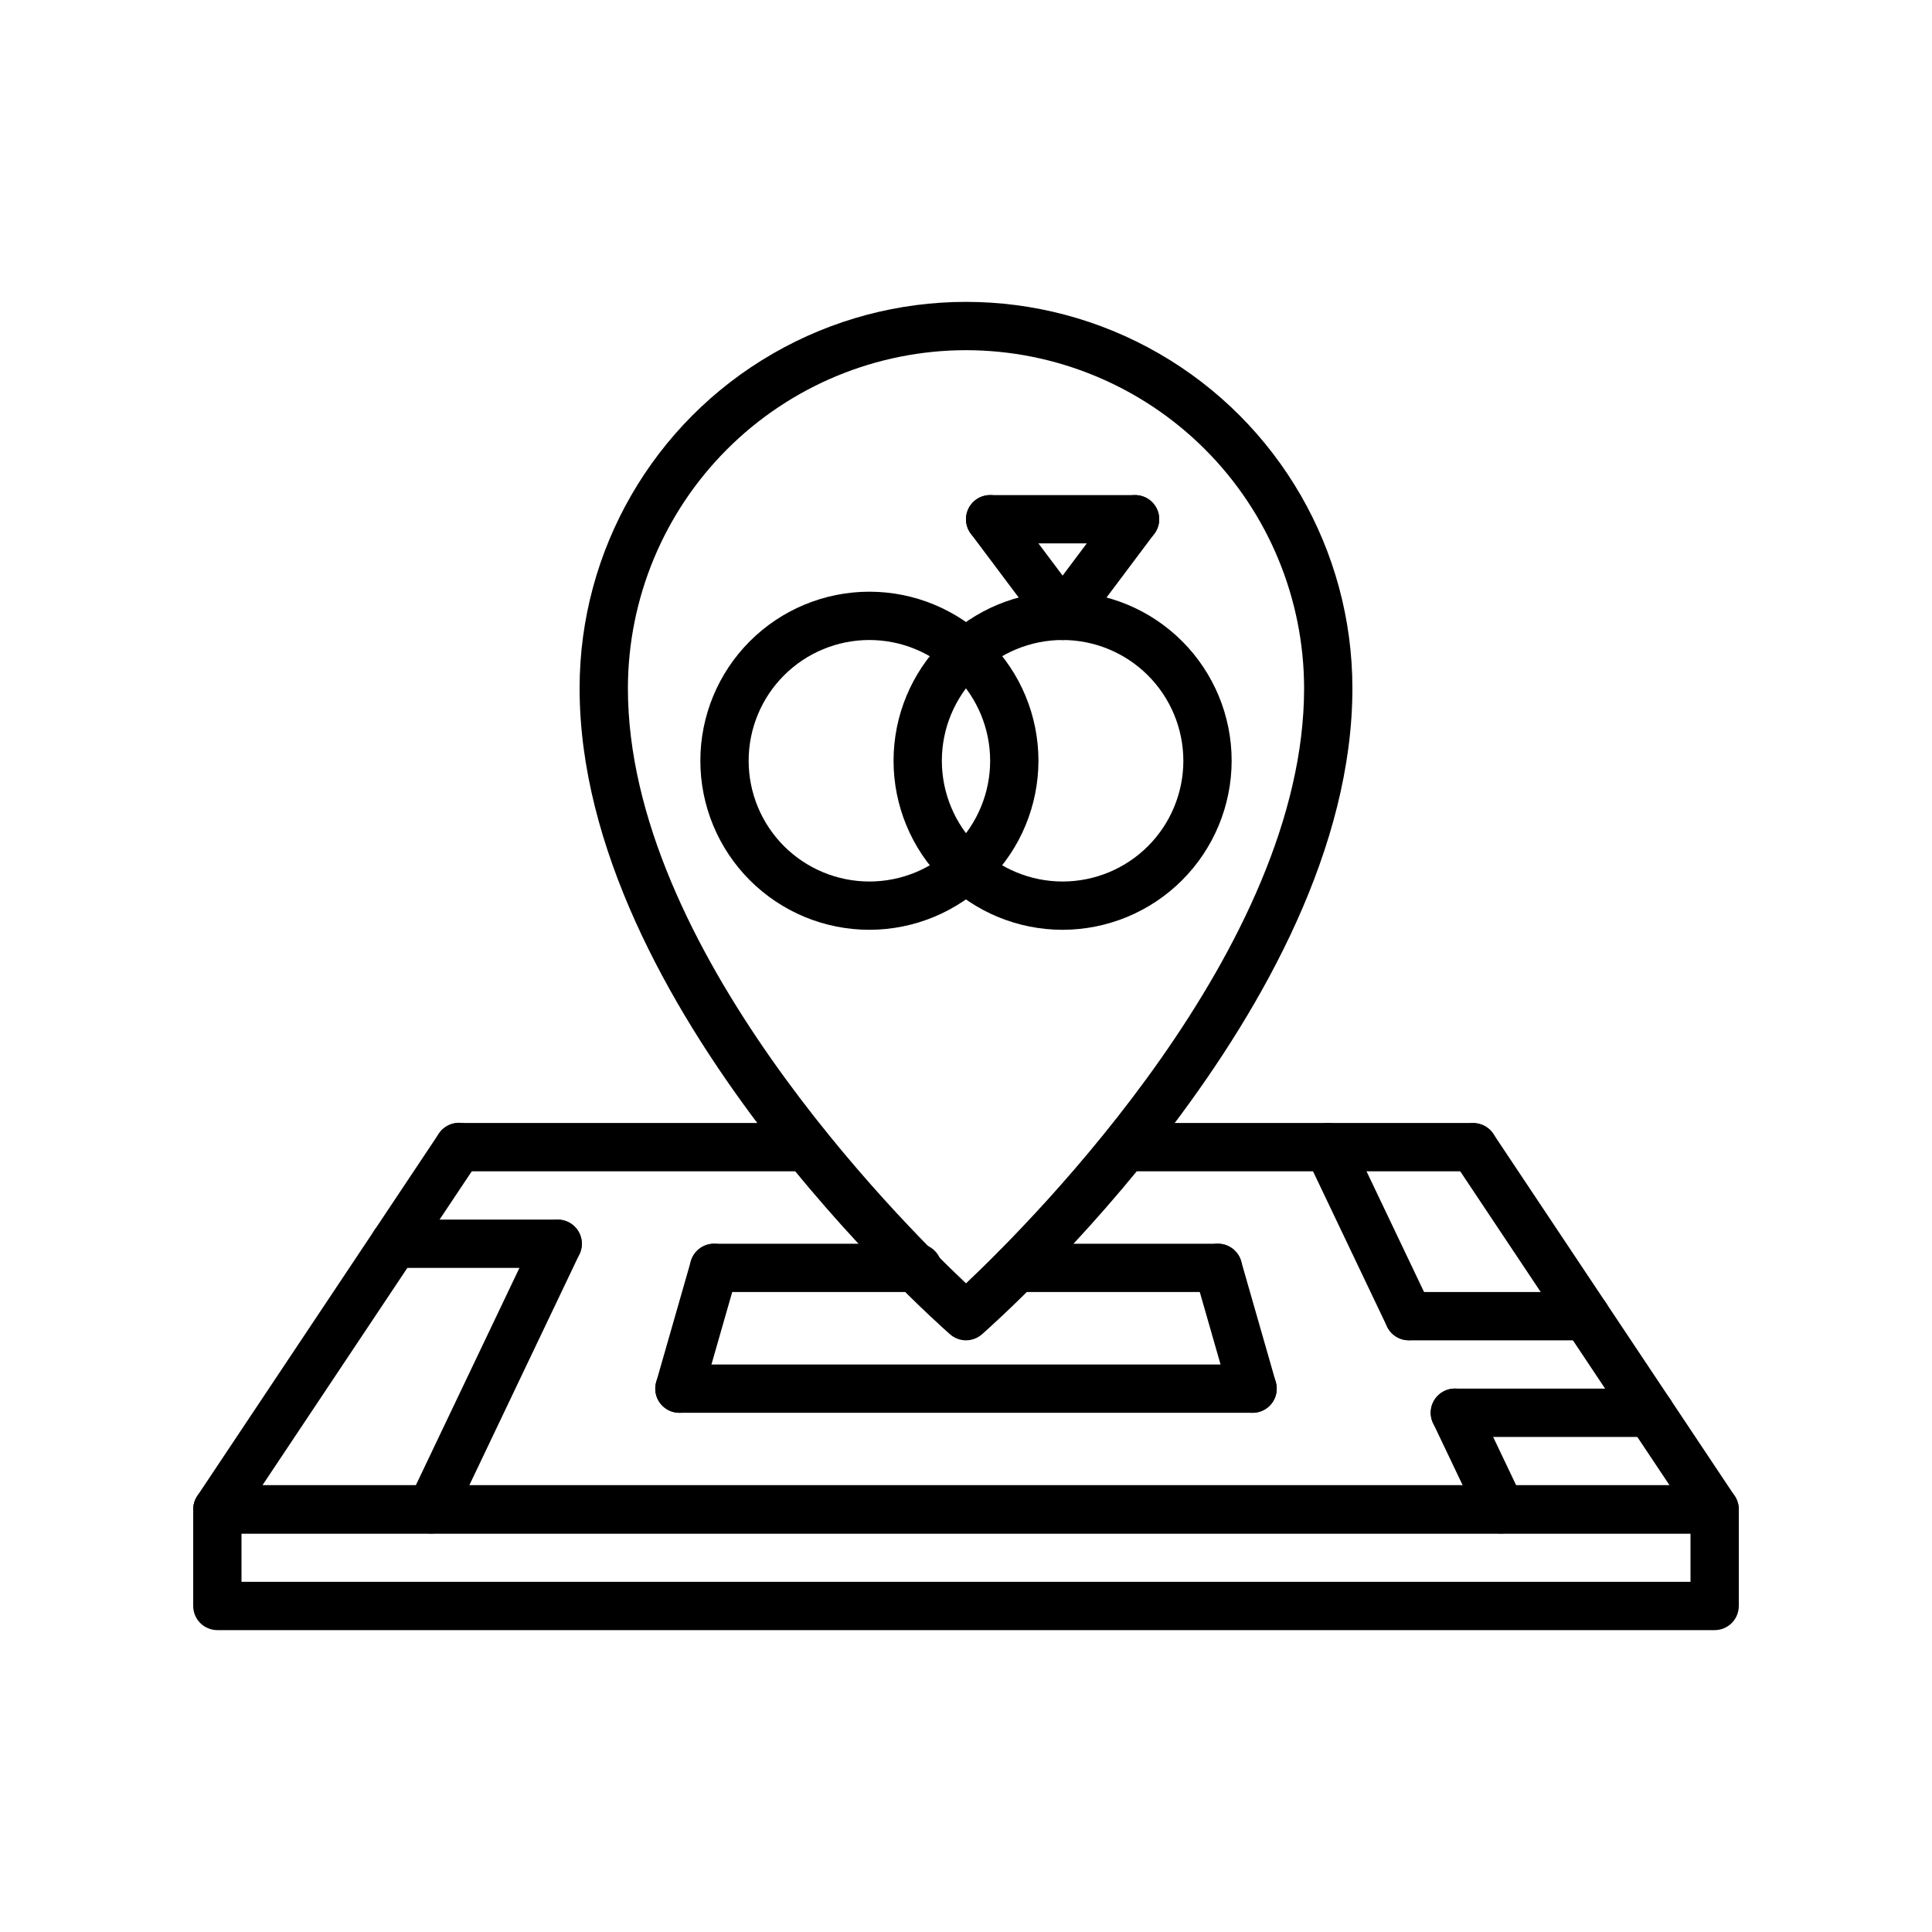 <svg fill="currentColor" width="700" height="700" xmlns="http://www.w3.org/2000/svg" version="1.1">

    <g>
        <title>Layer 1</title>
        <g id="svg_13">
            <path id="svg_14"
                d="m315,336.885c-16.246,0 -31.824,-6.453 -43.309,-17.941c-11.488,-11.484 -17.941,-27.062 -17.941,-43.309s6.453,-31.824 17.941,-43.309c11.484,-11.488 27.062,-17.941 43.309,-17.941s31.824,6.453 43.309,17.941c11.488,11.484 17.941,27.062 17.941,43.309c-0.02,16.238 -6.481,31.805 -17.961,43.289c-11.484,11.48 -27.051,17.941 -43.289,17.961zm0,-105c-11.602,0 -22.73,4.609 -30.938,12.812c-8.203,8.207 -12.812,19.336 -12.812,30.938s4.609,22.73 12.812,30.938c8.207,8.203 19.336,12.812 30.938,12.812s22.73,-4.609 30.938,-12.812c8.203,-8.207 12.812,-19.336 12.812,-30.938c-0.012,-11.598 -4.629,-22.719 -12.828,-30.922c-8.203,-8.199 -19.324,-12.816 -30.922,-12.828z" />
            <path id="svg_15"
                d="m385,336.885c-16.246,0 -31.824,-6.453 -43.309,-17.941c-11.488,-11.484 -17.941,-27.062 -17.941,-43.309s6.453,-31.824 17.941,-43.309c11.484,-11.488 27.062,-17.941 43.309,-17.941s31.824,6.453 43.309,17.941c11.488,11.484 17.941,27.062 17.941,43.309c-0.02,16.238 -6.481,31.805 -17.961,43.289c-11.484,11.48 -27.051,17.941 -43.289,17.961zm0,-105c-11.602,0 -22.73,4.609 -30.938,12.812c-8.203,8.207 -12.812,19.336 -12.812,30.938s4.609,22.73 12.812,30.938c8.207,8.203 19.336,12.812 30.938,12.812s22.73,-4.609 30.938,-12.812c8.203,-8.207 12.812,-19.336 12.812,-30.938c-0.012,-11.598 -4.629,-22.719 -12.828,-30.922c-8.203,-8.199 -19.324,-12.816 -30.922,-12.828z" />
            <path id="svg_16"
                d="m385.01,231.885c-2.758,0.008 -5.356,-1.293 -7.008,-3.504l-26.25,-35c-1.398,-1.855 -2,-4.191 -1.676,-6.492c0.328,-2.301 1.555,-4.375 3.414,-5.769c1.859,-1.395 4.199,-1.992 6.496,-1.66c2.301,0.332 4.375,1.566 5.766,3.43l26.25,35c1.984,2.652 2.301,6.195 0.824,9.156c-1.48,2.961 -4.504,4.836 -7.816,4.84l-0,0z" />
            <path id="svg_17"
                d="m384.99,231.885c-3.312,-0.004 -6.336,-1.879 -7.816,-4.84c-1.477,-2.961 -1.16,-6.504 0.824,-9.156l26.25,-35c1.391,-1.863 3.465,-3.098 5.766,-3.43c2.297,-0.332 4.637,0.266 6.496,1.66c1.859,1.395 3.086,3.469 3.414,5.769c0.324,2.301 -0.277,4.637 -1.676,6.492l-26.25,35c-1.652,2.211 -4.25,3.512 -7.008,3.504l-0,-0z" />
            <path id="svg_18"
                d="m411.25,196.885l-52.5,0c-4.832,0 -8.75,-3.918 -8.75,-8.75c0,-4.832 3.918,-8.75 8.75,-8.75l52.5,0c4.832,0 8.75,3.918 8.75,8.75c0,4.832 -3.918,8.75 -8.75,8.75z" />
            <path id="svg_19"
                d="m621.25,555.625l-542.5,0c-3.227,0 -6.191,-1.777 -7.715,-4.621c-1.523,-2.844 -1.355,-6.297 0.434,-8.984l87.5,-131.25c1.277,-1.953 3.281,-3.316 5.57,-3.789c2.289,-0.469 4.668,-0.004 6.613,1.293c1.941,1.297 3.285,3.312 3.734,5.606c0.445,2.293 -0.043,4.668 -1.355,6.602l-78.434,117.64l509.8,0l-78.434,-117.64c-2.621,-4.019 -1.52,-9.402 2.477,-12.066c3.992,-2.66 9.383,-1.609 12.086,2.356l87.5,131.25c1.789,2.688 1.957,6.141 0.434,8.984c-1.523,2.844 -4.488,4.621 -7.715,4.621l0.005,-0.001z" />
            <path id="svg_20"
                d="m621.25,590.625l-542.5,0c-2.32,0 -4.547,-0.922 -6.188,-2.562s-2.562,-3.867 -2.562,-6.188l0,-35c0,-2.32 0.922,-4.547 2.562,-6.188s3.867,-2.562 6.188,-2.562l542.5,0c2.32,0 4.547,0.922 6.188,2.562s2.562,3.867 2.562,6.188l0,35c0,2.32 -0.922,4.547 -2.562,6.188s-3.867,2.562 -6.188,2.562zm-533.75,-17.5l525,0l0,-17.5l-525,0l0,17.5z" />
            <path id="svg_21"
                d="m156.18,555.625c-3.004,-0.004 -5.793,-1.547 -7.391,-4.086c-1.602,-2.539 -1.789,-5.723 -0.496,-8.434l45.879,-96.25c2.086,-4.348 7.301,-6.184 11.652,-4.109c4.356,2.078 6.203,7.289 4.137,11.648l-45.879,96.25c-1.449,3.047 -4.527,4.984 -7.902,4.981l0,0z" />
            <path id="svg_22"
                d="m246.17,511.885c-2.746,0 -5.336,-1.293 -6.988,-3.484s-2.184,-5.035 -1.43,-7.676l12.543,-43.75c0.637,-2.234 2.133,-4.125 4.164,-5.254c2.031,-1.129 4.426,-1.402 6.66,-0.762s4.121,2.141 5.242,4.176c1.125,2.031 1.395,4.43 0.75,6.66l-12.543,43.75c-1.07,3.75 -4.496,6.34 -8.398,6.34l-0,0z" />
            <path id="svg_23"
                d="m543.82,555.625c-3.375,0.004 -6.453,-1.934 -7.902,-4.981l-16.695,-35.016l-0.004,-0.004c-1,-2.094 -1.129,-4.5 -0.355,-6.691c0.773,-2.188 2.383,-3.981 4.481,-4.981c2.094,-1 4.5,-1.125 6.691,-0.352c2.188,0.777 3.977,2.391 4.977,4.488l16.695,35.016c1.293,2.711 1.105,5.894 -0.496,8.434c-1.598,2.539 -4.387,4.082 -7.391,4.086l-0,0z" />
            <path id="svg_24"
                d="m510.43,485.585c-3.375,0.004 -6.449,-1.934 -7.902,-4.981l-29.172,-61.207c-2.082,-4.363 -0.234,-9.582 4.125,-11.664c4.363,-2.082 9.586,-0.234 11.664,4.125l29.172,61.207c1.293,2.711 1.105,5.894 -0.492,8.434c-1.602,2.539 -4.391,4.082 -7.394,4.086l-0,0z" />
            <path id="svg_25"
                d="m453.83,511.885c-3.898,-0.004 -7.328,-2.59 -8.398,-6.34l-12.543,-43.75c-0.645,-2.231 -0.375,-4.629 0.746,-6.66c1.125,-2.035 3.012,-3.535 5.246,-4.176s4.629,-0.367 6.66,0.762c2.031,1.129 3.527,3.019 4.164,5.254l12.543,43.75c0.754,2.641 0.223,5.484 -1.43,7.676s-4.242,3.484 -6.988,3.484l-0,-0z" />
            <path id="svg_26"
                d="m202.07,459.385l-59.156,0c-4.832,0 -8.75,-3.918 -8.75,-8.75s3.918,-8.75 8.75,-8.75l59.156,0c4.832,0 8.75,3.918 8.75,8.75s-3.918,8.75 -8.75,8.75z" />
            <path id="svg_27"
                d="m597.91,520.625l-70.777,0c-4.832,0 -8.75,-3.918 -8.75,-8.75s3.918,-8.75 8.75,-8.75l70.777,0c4.832,0 8.75,3.918 8.75,8.75s-3.918,8.75 -8.75,8.75z" />
            <path id="svg_28"
                d="m574.59,485.625l-64.137,0c-4.832,0 -8.75,-3.918 -8.75,-8.75s3.918,-8.75 8.75,-8.75l64.137,0c4.832,0 8.75,3.918 8.75,8.75s-3.918,8.75 -8.75,8.75z" />
            <path id="svg_29"
                d="m332.5,468.125l-73.793,0c-4.832,0 -8.75,-3.918 -8.75,-8.75s3.918,-8.75 8.75,-8.75l73.793,0c4.832,0 8.75,3.918 8.75,8.75s-3.918,8.75 -8.75,8.75z" />
            <path id="svg_30"
                d="m441.29,468.125l-72.98,0c-4.832,0 -8.75,-3.918 -8.75,-8.75s3.918,-8.75 8.75,-8.75l72.98,0c4.832,0 8.75,3.918 8.75,8.75s-3.918,8.75 -8.75,8.75z" />
            <path id="svg_31"
                d="m453.84,511.885l-207.68,0c-4.832,0 -8.75,-3.918 -8.75,-8.75s3.918,-8.75 8.75,-8.75l207.68,0c4.832,0 8.75,3.918 8.75,8.75s-3.918,8.75 -8.75,8.75z" />
            <path id="svg_32"
                d="m350,485.625c-2.121,0 -4.172,-0.77 -5.769,-2.172c-5.477,-4.801 -134.23,-118.93 -134.23,-234.08c0,-50.016 26.684,-96.234 70,-121.24c43.316,-25.012 96.684,-25.012 140,0c43.316,25.008 70,71.227 70,121.24c0,115.14 -128.75,229.28 -134.23,234.08c-1.598,1.402 -3.648,2.172 -5.769,2.172l-0.001,0zm0,-358.75c-32.477,0.035 -63.613,12.953 -86.582,35.918c-22.965,22.969 -35.883,54.105 -35.918,86.582c0,93.926 97.508,192.01 122.5,215.61c24.992,-23.594 122.5,-121.68 122.5,-215.61c-0.035,-32.477 -12.953,-63.613 -35.918,-86.582c-22.969,-22.965 -54.105,-35.883 -86.582,-35.918z" />
            <path id="svg_33"
                d="m292.48,424.385l-126.23,0c-4.832,0 -8.75,-3.918 -8.75,-8.75s3.918,-8.75 8.75,-8.75l126.23,0c4.832,0 8.75,3.918 8.75,8.75s-3.918,8.75 -8.75,8.75z" />
            <path id="svg_34"
                d="m533.75,424.385l-126.24,0c-4.832,0 -8.75,-3.918 -8.75,-8.75s3.918,-8.75 8.75,-8.75l126.24,0c4.832,0 8.75,3.918 8.75,8.75s-3.918,8.75 -8.75,8.75z" />
        </g>
    </g>
</svg>